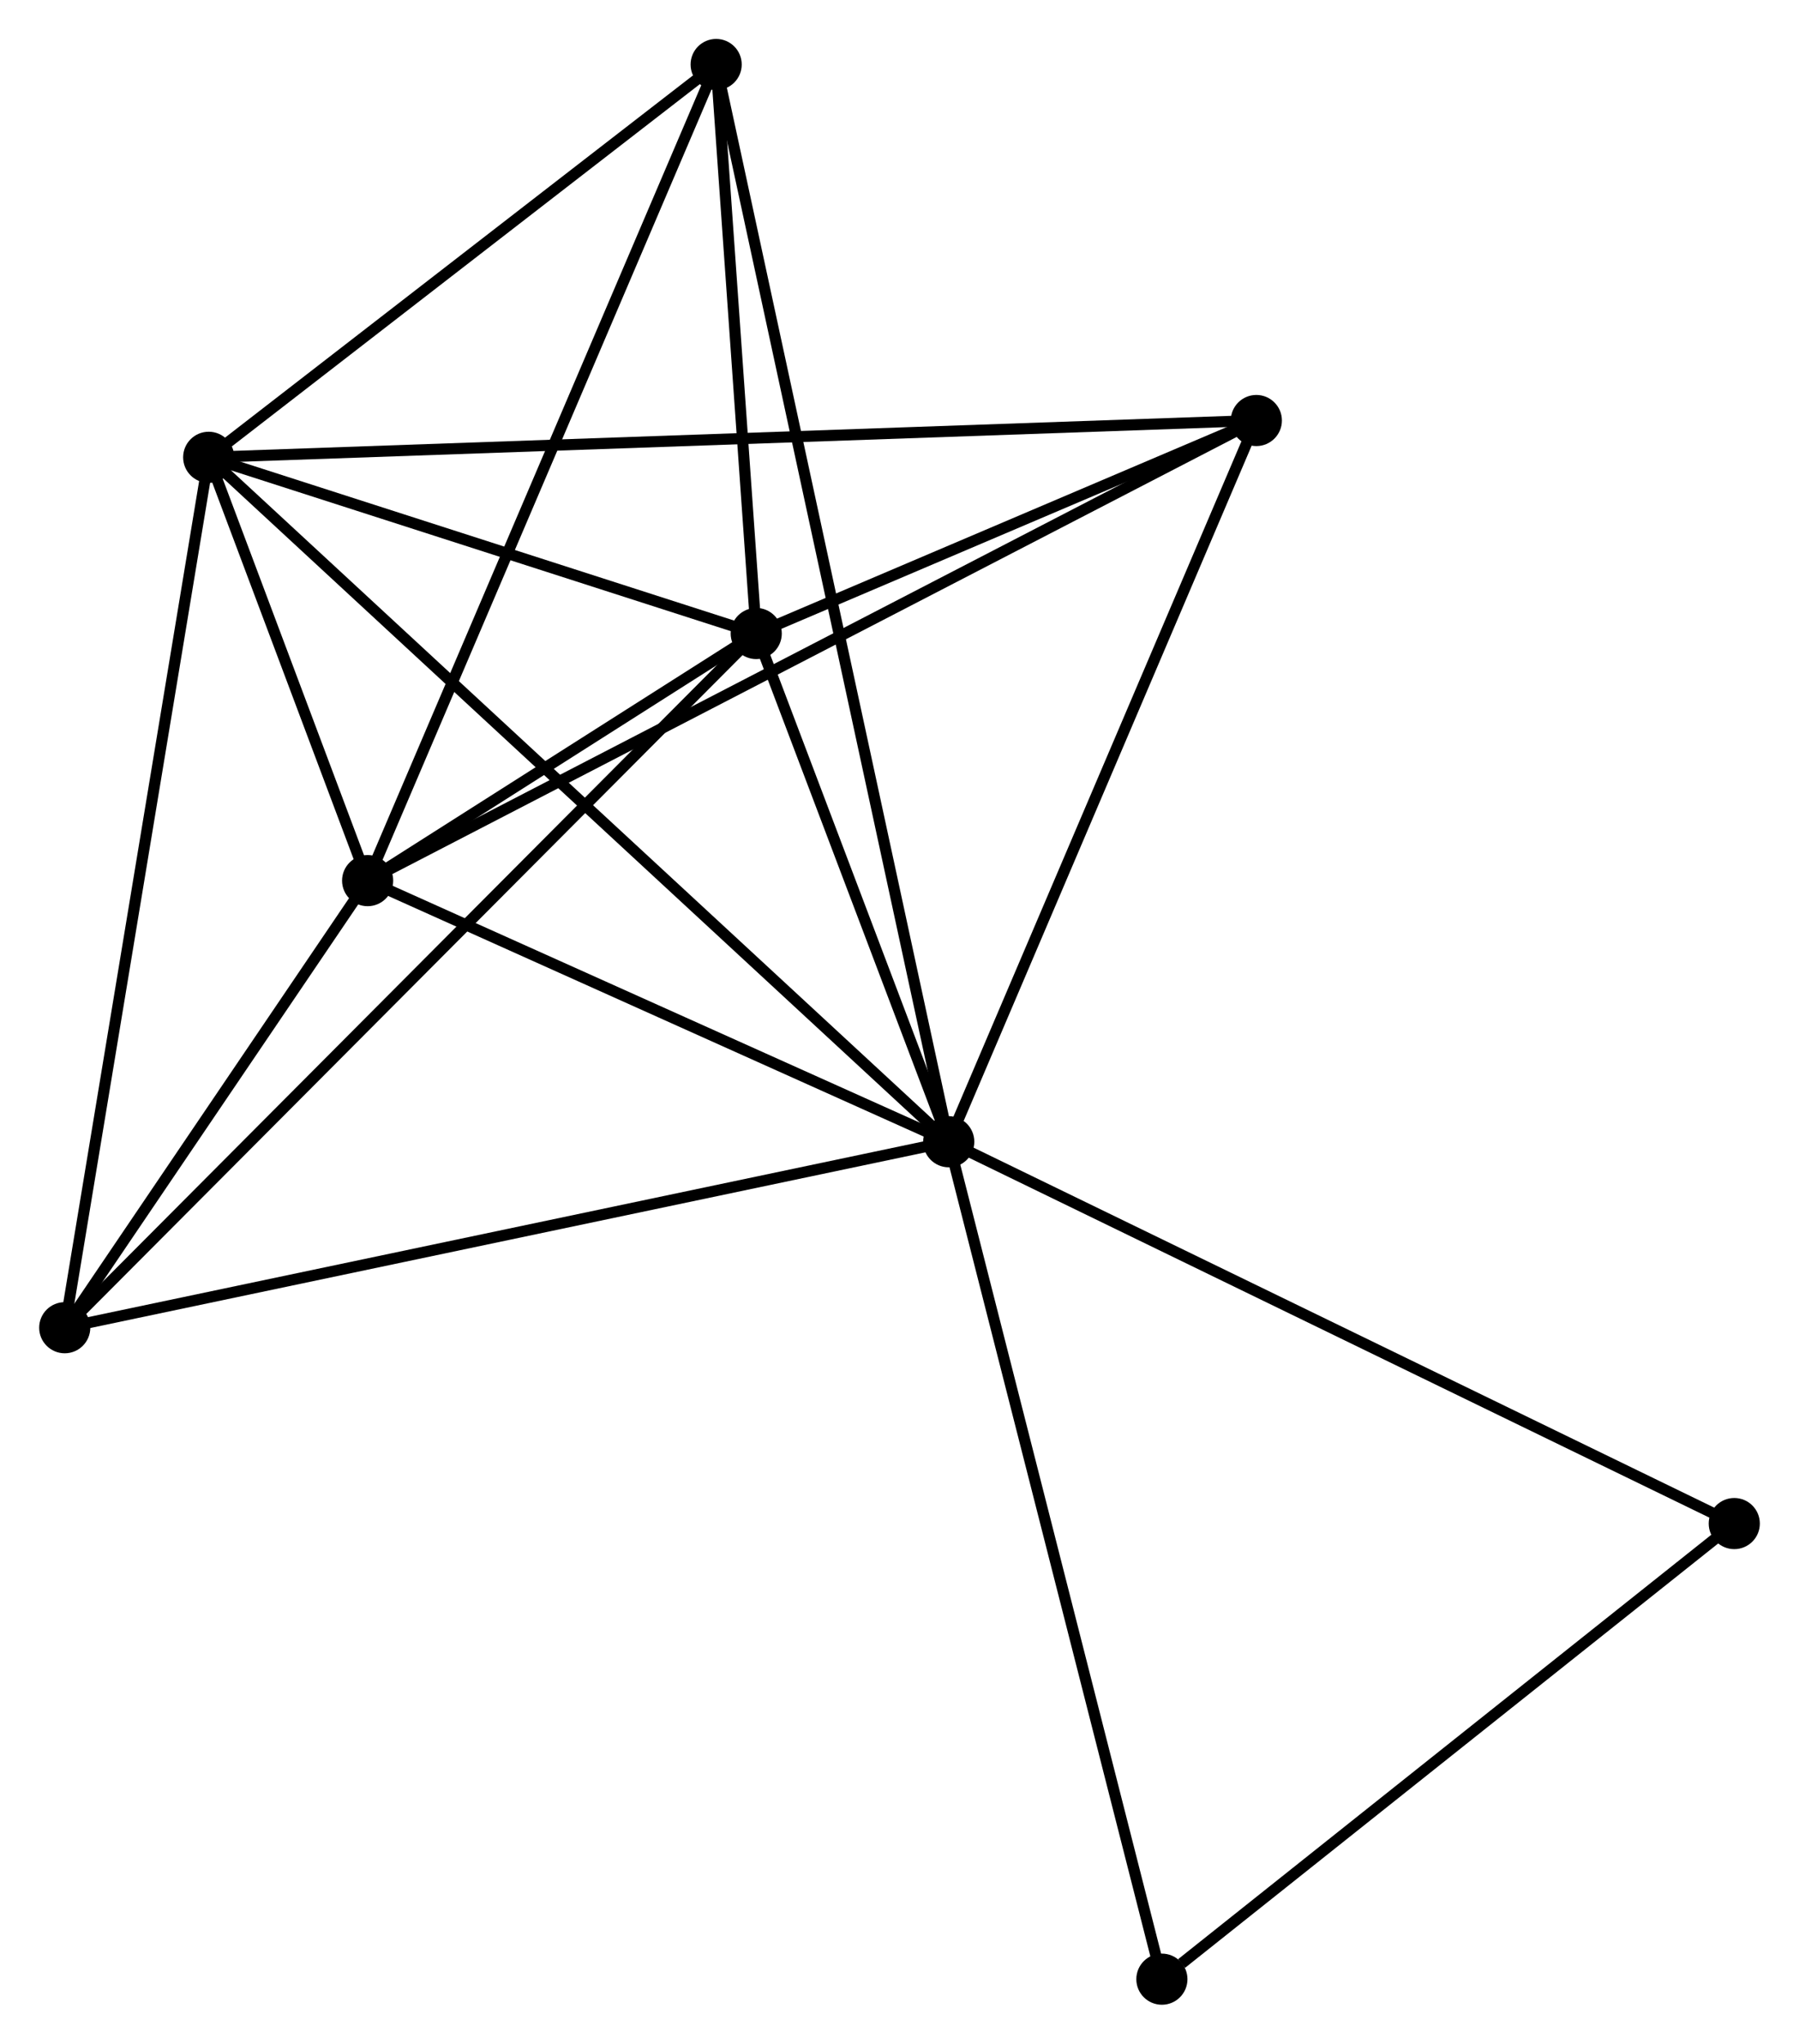 <?xml version="1.0" encoding="UTF-8" standalone="no"?>
<!DOCTYPE svg PUBLIC "-//W3C//DTD SVG 1.1//EN"
 "http://www.w3.org/Graphics/SVG/1.1/DTD/svg11.dtd">
<!-- Generated by graphviz version 2.36.0 (20140111.2315)
 -->
<!-- Title: %3 Pages: 1 -->
<svg width="162pt" height="184pt"
 viewBox="0.00 0.00 161.77 183.79" xmlns="http://www.w3.org/2000/svg" xmlns:xlink="http://www.w3.org/1999/xlink">
<g id="graph0" class="graph" transform="scale(1 1) rotate(0) translate(4 179.793)">
<title>%3</title>
<!-- 0 -->
<g id="node1" class="node"><title>0</title>
<ellipse fill="black" stroke="black" cx="81.314" cy="-77.113" rx="1.8" ry="1.8"/>
</g>
<!-- 1 -->
<g id="node2" class="node"><title>1</title>
<ellipse fill="black" stroke="black" cx="63.998" cy="-122.819" rx="1.8" ry="1.8"/>
</g>
<!-- 0&#45;&#45;1 -->
<g id="edge1" class="edge"><title>0&#45;&#45;1</title>
<path fill="none" stroke="black" d="M80.57,-79.077C77.722,-86.595 67.531,-113.496 64.721,-120.914"/>
</g>
<!-- 2 -->
<g id="node3" class="node"><title>2</title>
<ellipse fill="black" stroke="black" cx="29.045" cy="-100.596" rx="1.8" ry="1.8"/>
</g>
<!-- 0&#45;&#45;2 -->
<g id="edge2" class="edge"><title>0&#45;&#45;2</title>
<path fill="none" stroke="black" d="M79.575,-77.894C71.639,-81.46 38.904,-96.166 30.844,-99.787"/>
</g>
<!-- 3 -->
<g id="node4" class="node"><title>3</title>
<ellipse fill="black" stroke="black" cx="14.749" cy="-138.666" rx="1.8" ry="1.8"/>
</g>
<!-- 0&#45;&#45;3 -->
<g id="edge3" class="edge"><title>0&#45;&#45;3</title>
<path fill="none" stroke="black" d="M79.669,-78.635C70.379,-87.225 24.609,-129.549 16.109,-137.409"/>
</g>
<!-- 4 -->
<g id="node5" class="node"><title>4</title>
<ellipse fill="black" stroke="black" cx="108.982" cy="-141.975" rx="1.8" ry="1.8"/>
</g>
<!-- 0&#45;&#45;4 -->
<g id="edge4" class="edge"><title>0&#45;&#45;4</title>
<path fill="none" stroke="black" d="M82.112,-78.984C86.153,-88.456 104.31,-131.022 108.233,-140.219"/>
</g>
<!-- 5 -->
<g id="node6" class="node"><title>5</title>
<ellipse fill="black" stroke="black" cx="60.394" cy="-173.993" rx="1.8" ry="1.8"/>
</g>
<!-- 0&#45;&#45;5 -->
<g id="edge5" class="edge"><title>0&#45;&#45;5</title>
<path fill="none" stroke="black" d="M80.877,-79.136C78.155,-91.745 63.544,-159.405 60.828,-171.981"/>
</g>
<!-- 6 -->
<g id="node7" class="node"><title>6</title>
<ellipse fill="black" stroke="black" cx="1.8" cy="-60.388" rx="1.8" ry="1.8"/>
</g>
<!-- 0&#45;&#45;6 -->
<g id="edge6" class="edge"><title>0&#45;&#45;6</title>
<path fill="none" stroke="black" d="M79.349,-76.7C68.348,-74.386 14.518,-63.063 3.697,-60.787"/>
</g>
<!-- 7 -->
<g id="node8" class="node"><title>7</title>
<ellipse fill="black" stroke="black" cx="151.971" cy="-42.775" rx="1.8" ry="1.8"/>
</g>
<!-- 0&#45;&#45;7 -->
<g id="edge7" class="edge"><title>0&#45;&#45;7</title>
<path fill="none" stroke="black" d="M83.061,-76.264C92.836,-71.513 140.67,-48.267 150.285,-43.594"/>
</g>
<!-- 8 -->
<g id="node9" class="node"><title>8</title>
<ellipse fill="black" stroke="black" cx="100.486" cy="-1.8" rx="1.8" ry="1.8"/>
</g>
<!-- 0&#45;&#45;8 -->
<g id="edge8" class="edge"><title>0&#45;&#45;8</title>
<path fill="none" stroke="black" d="M81.788,-75.251C84.441,-64.832 97.42,-13.846 100.029,-3.597"/>
</g>
<!-- 1&#45;&#45;2 -->
<g id="edge9" class="edge"><title>1&#45;&#45;2</title>
<path fill="none" stroke="black" d="M62.119,-121.625C55.993,-117.73 36.659,-105.437 30.767,-101.69"/>
</g>
<!-- 1&#45;&#45;3 -->
<g id="edge10" class="edge"><title>1&#45;&#45;3</title>
<path fill="none" stroke="black" d="M61.882,-123.5C53.781,-126.107 24.795,-135.434 16.802,-138.005"/>
</g>
<!-- 1&#45;&#45;4 -->
<g id="edge11" class="edge"><title>1&#45;&#45;4</title>
<path fill="none" stroke="black" d="M65.931,-123.642C73.331,-126.793 99.806,-138.068 107.106,-141.177"/>
</g>
<!-- 1&#45;&#45;5 -->
<g id="edge12" class="edge"><title>1&#45;&#45;5</title>
<path fill="none" stroke="black" d="M63.844,-125.018C63.251,-133.436 61.129,-163.555 60.544,-171.859"/>
</g>
<!-- 1&#45;&#45;6 -->
<g id="edge13" class="edge"><title>1&#45;&#45;6</title>
<path fill="none" stroke="black" d="M62.461,-121.276C53.781,-112.563 11.013,-69.636 3.071,-61.663"/>
</g>
<!-- 2&#45;&#45;3 -->
<g id="edge14" class="edge"><title>2&#45;&#45;3</title>
<path fill="none" stroke="black" d="M28.276,-102.643C25.771,-109.315 17.863,-130.373 15.453,-136.791"/>
</g>
<!-- 2&#45;&#45;4 -->
<g id="edge15" class="edge"><title>2&#45;&#45;4</title>
<path fill="none" stroke="black" d="M30.715,-101.46C41.118,-106.845 96.945,-135.745 107.322,-141.116"/>
</g>
<!-- 2&#45;&#45;5 -->
<g id="edge16" class="edge"><title>2&#45;&#45;5</title>
<path fill="none" stroke="black" d="M29.82,-102.41C34.157,-112.565 55.38,-162.254 59.646,-172.242"/>
</g>
<!-- 2&#45;&#45;6 -->
<g id="edge17" class="edge"><title>2&#45;&#45;6</title>
<path fill="none" stroke="black" d="M27.874,-98.868C23.393,-92.254 7.357,-68.589 2.936,-62.064"/>
</g>
<!-- 3&#45;&#45;4 -->
<g id="edge18" class="edge"><title>3&#45;&#45;4</title>
<path fill="none" stroke="black" d="M16.717,-138.735C28.981,-139.166 94.793,-141.477 107.025,-141.907"/>
</g>
<!-- 3&#45;&#45;5 -->
<g id="edge19" class="edge"><title>3&#45;&#45;5</title>
<path fill="none" stroke="black" d="M16.268,-139.842C23.198,-145.205 51.784,-167.33 58.823,-172.777"/>
</g>
<!-- 3&#45;&#45;6 -->
<g id="edge20" class="edge"><title>3&#45;&#45;6</title>
<path fill="none" stroke="black" d="M14.429,-136.731C12.637,-125.901 3.871,-72.908 2.109,-62.255"/>
</g>
<!-- 7&#45;&#45;8 -->
<g id="edge21" class="edge"><title>7&#45;&#45;8</title>
<path fill="none" stroke="black" d="M150.258,-41.412C142.441,-35.191 110.197,-9.529 102.258,-3.21"/>
</g>
</g>
</svg>
